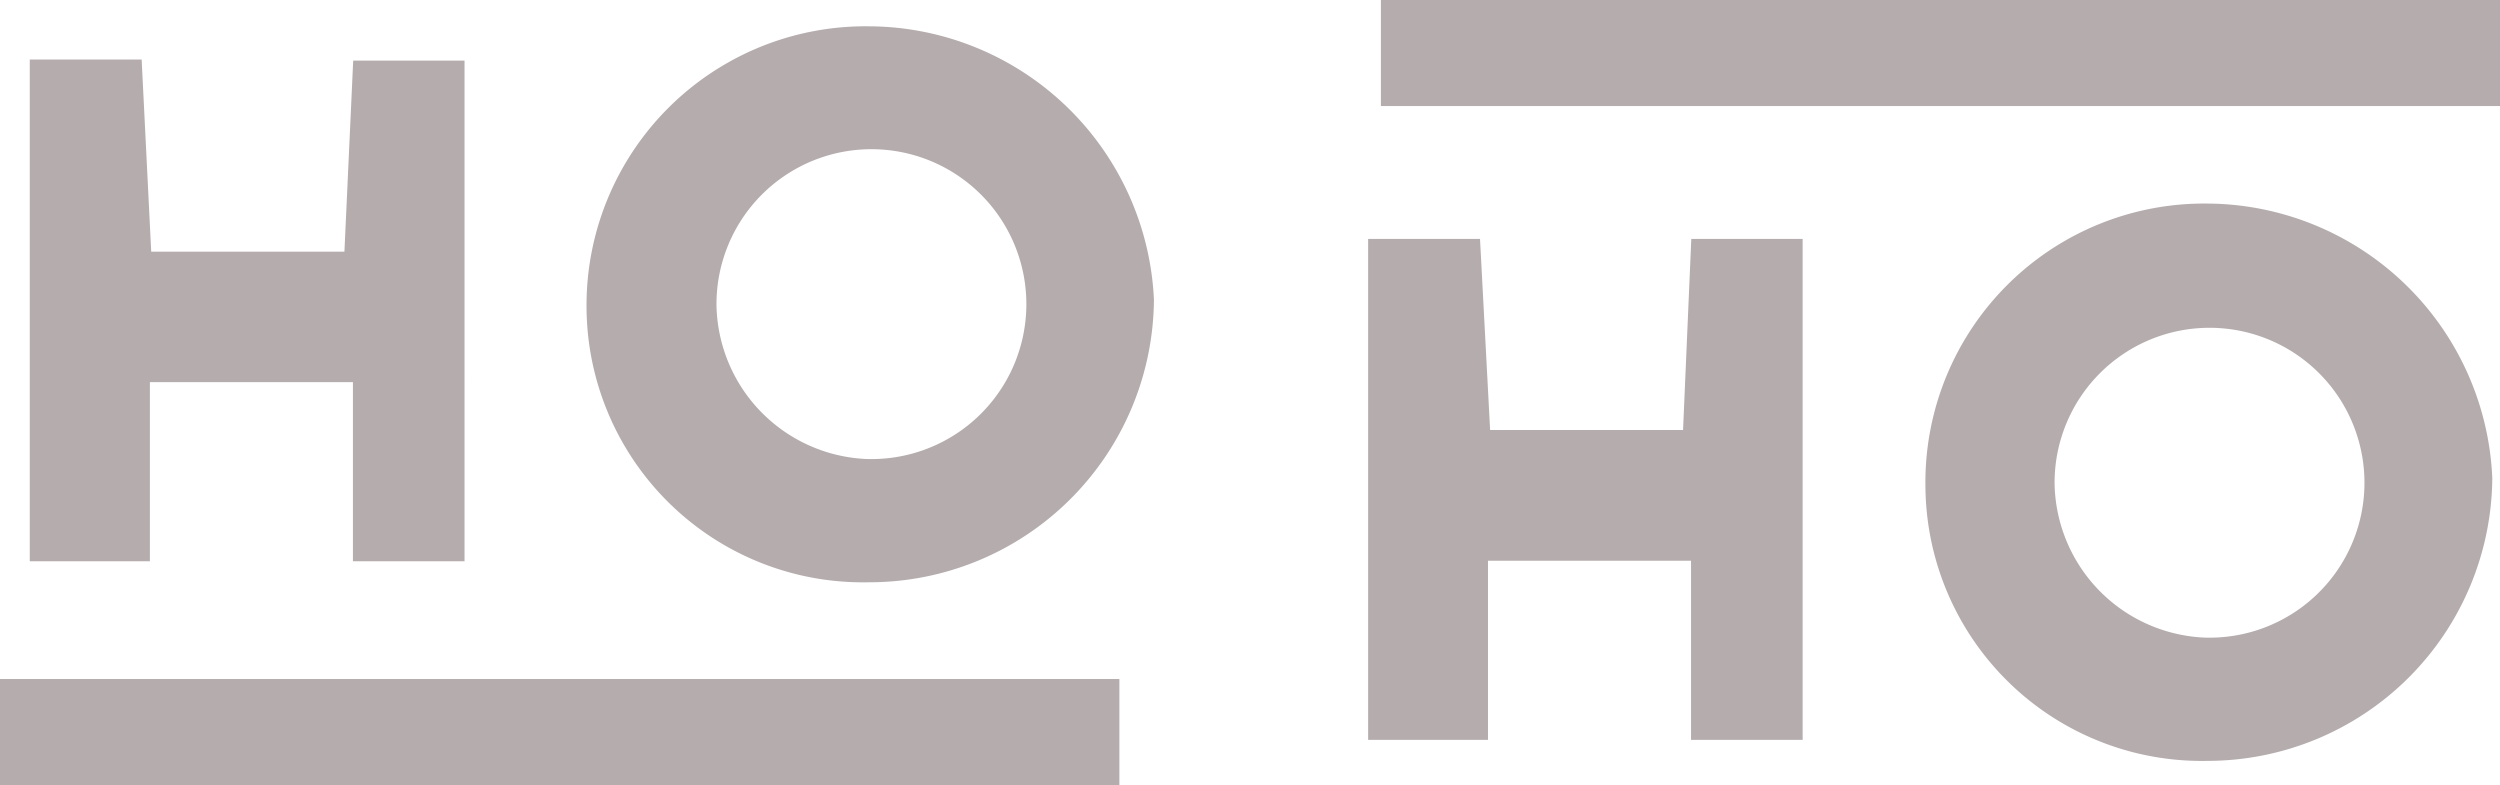 <svg id="圖層_1" data-name="圖層 1" xmlns="http://www.w3.org/2000/svg" viewBox="0 0 94.07 29.55"><defs><style>.cls-1{fill:#b5acad;}</style></defs><path class="cls-1" d="M23,12.61A10.5,10.5,0,0,1,33.64,2,10.78,10.78,0,0,1,44.35,12.28,10.71,10.71,0,0,1,33.62,22.92,10.4,10.4,0,0,1,23,12.61ZM33.5,18.28a5.83,5.83,0,1,0-5.61-5.79A5.9,5.9,0,0,0,33.5,18.28Z" transform="translate(-0.93 -1.01)"/><path class="cls-1" d="M2.05,3.25H6.26l.36,7.23h7.27l.33-7.19h4.19V22.13h-4.2V15.39H6.57v6.74H2.05Z" transform="translate(-0.93 -1.01)"/><path class="cls-1" d="M73.38,19.32A10.49,10.49,0,0,1,84,8.67,10.79,10.79,0,0,1,94.71,19,10.72,10.72,0,0,1,84,29.64,10.4,10.4,0,0,1,73.38,19.32ZM83.85,25a5.83,5.83,0,1,0-5.61-5.8A5.9,5.9,0,0,0,83.85,25Z" transform="translate(-0.93 -1.01)"/><path class="cls-1" d="M52.41,10h4.21L57,17.19h7.26L64.57,10h4.19V28.85h-4.2V22.11H56.92v6.74H52.41Z" transform="translate(-0.93 -1.01)"/><path class="cls-1" d="M52.89,5V1H95V5Z" transform="translate(-0.93 -1.01)"/><path class="cls-1" d="M.93,30.56v-4H43.05v4Z" transform="translate(-0.93 -1.01)"/></svg>